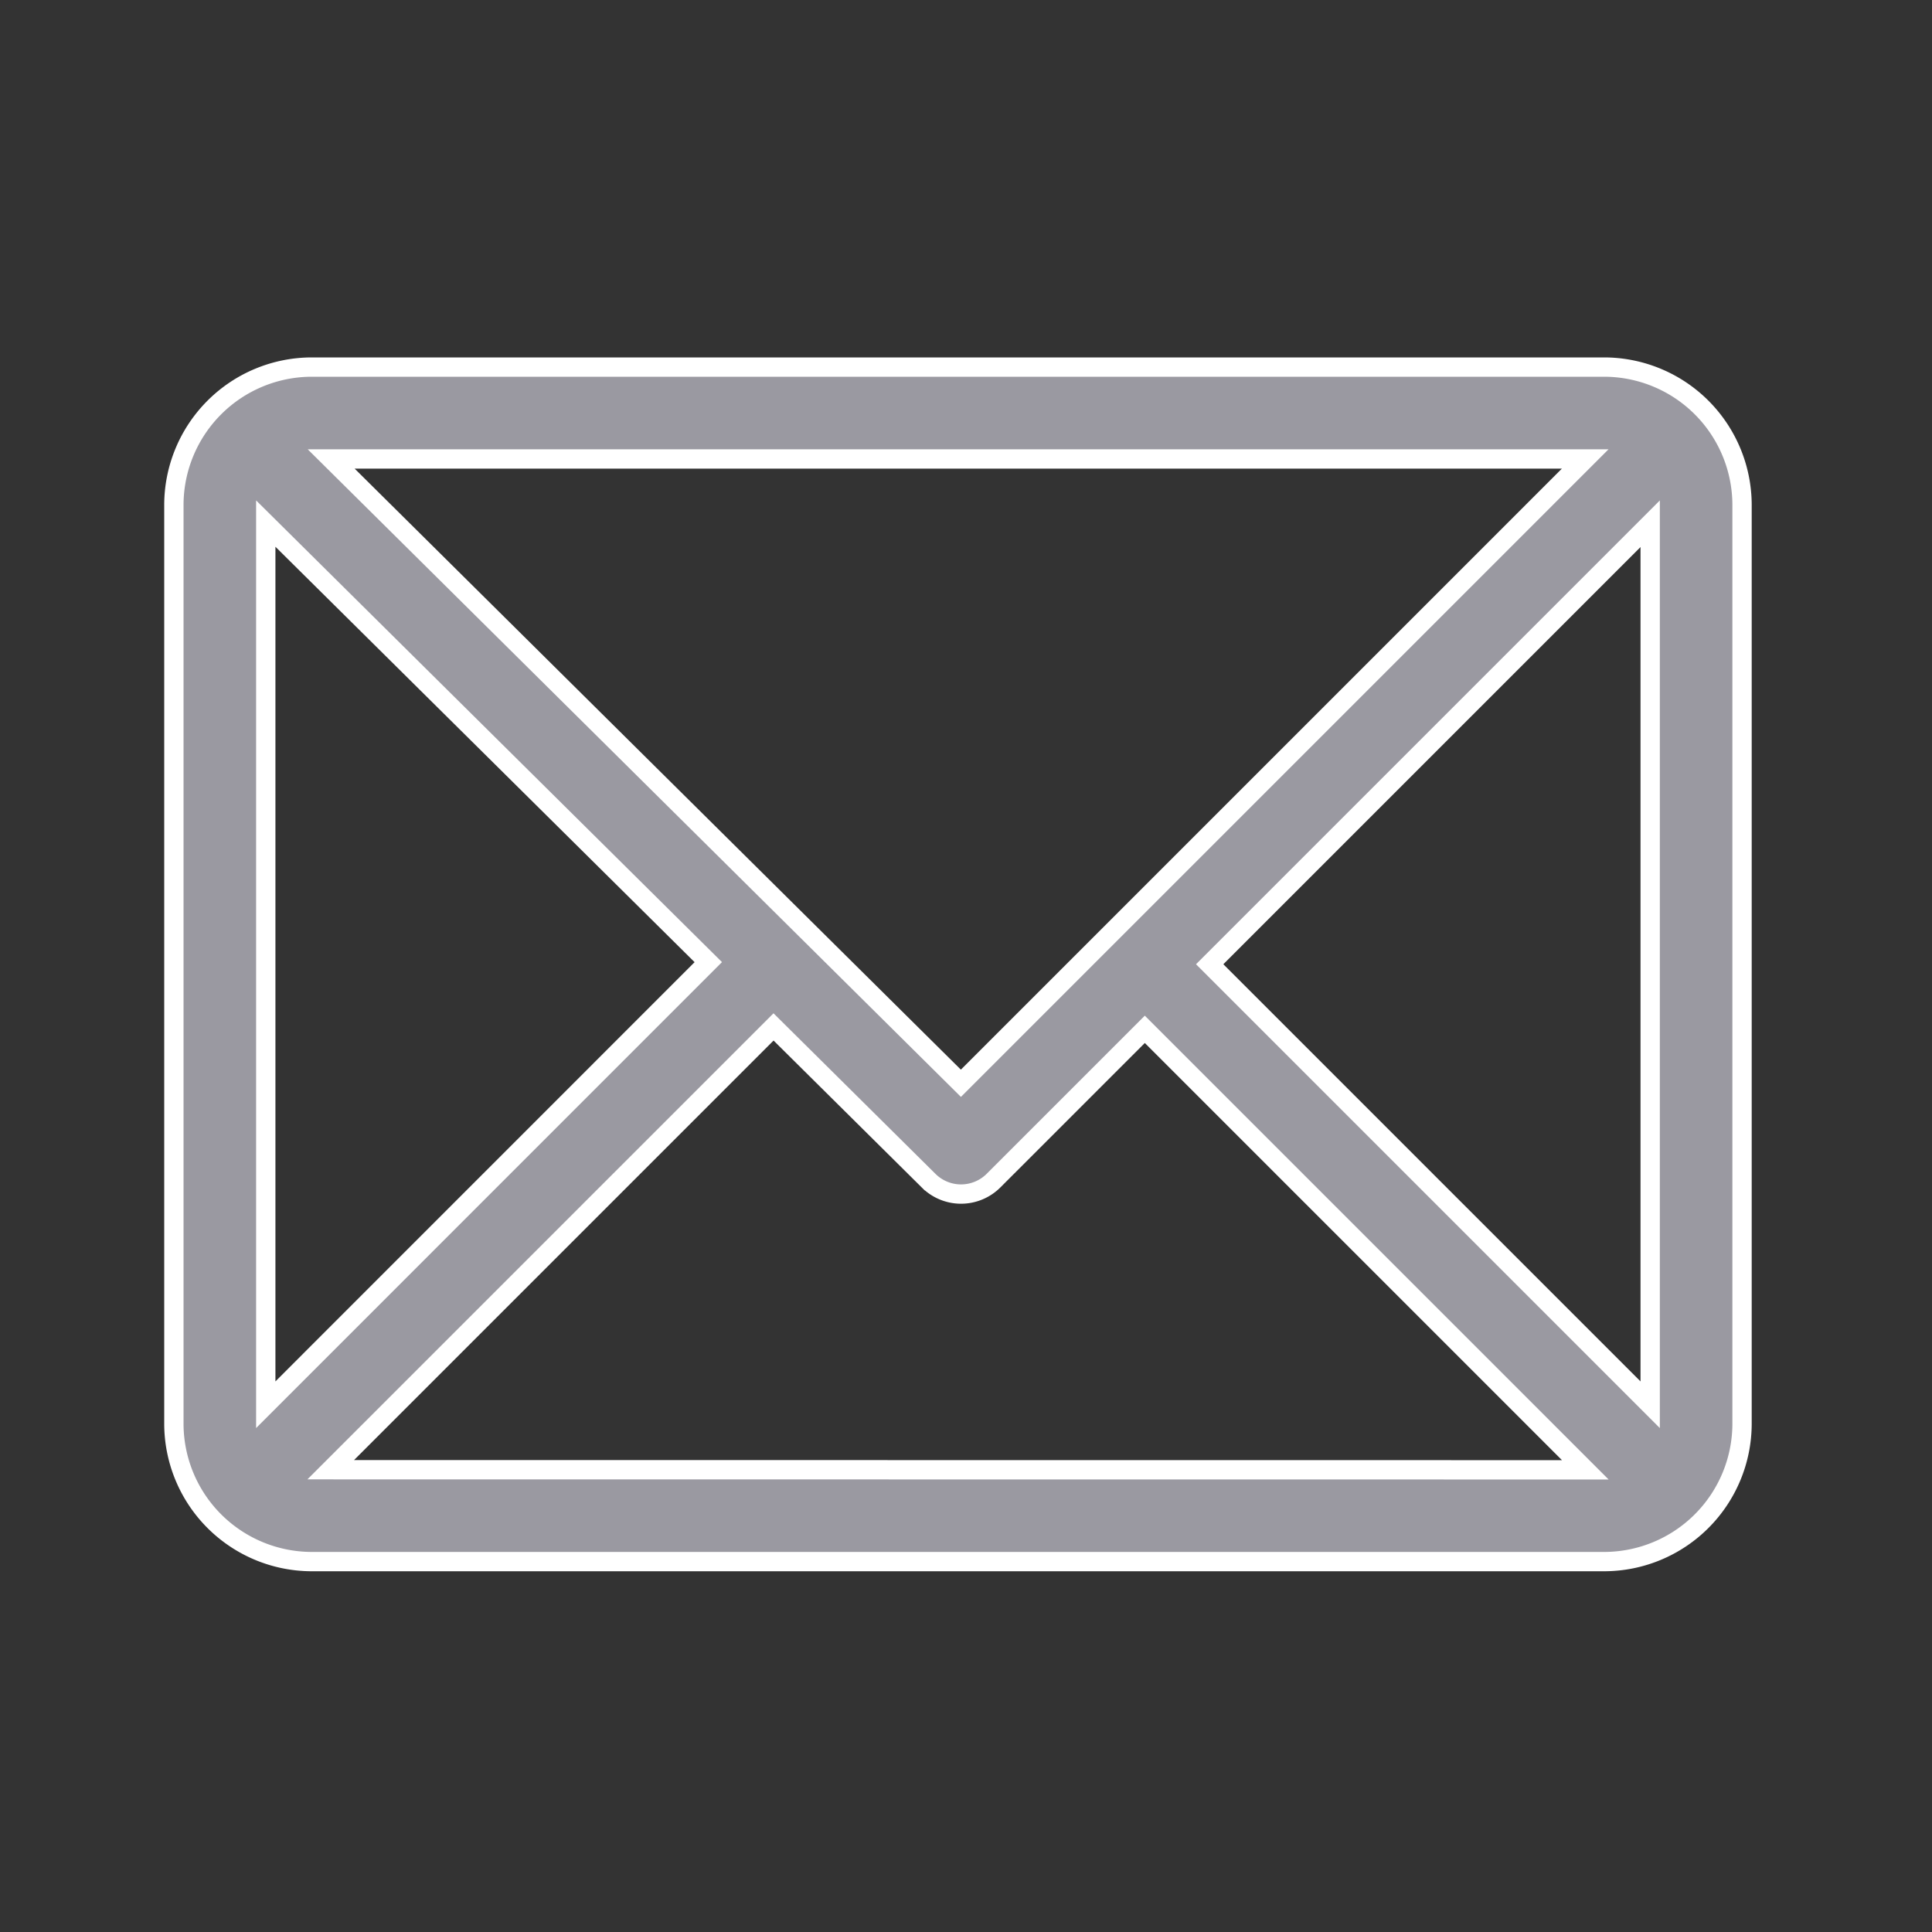 <svg xmlns="http://www.w3.org/2000/svg" xmlns:xlink="http://www.w3.org/1999/xlink" width="100" height="100" viewBox="0 0 100 100">
  <rect x="0" y="0" width="100" height="100" fill="#333333" stroke="none"/>
  <defs>
    <clipPath id="clip-Icon-user-email">
      <rect width="100" height="100"/>
    </clipPath>
  </defs>
  <g id="Icon-user-email" clip-path="url(#clip-Icon-user-email)">
    <g id="_561127_3" data-name="561127 3" transform="translate(9 19)">
      <g id="Grupo_896" data-name="Grupo 896">
        <path id="Trazado_393" data-name="Trazado 393" d="M74.035,61H7.134A7.146,7.146,0,0,0,0,68.134v47.56a7.146,7.146,0,0,0,7.134,7.134h66.9a7.146,7.146,0,0,0,7.134-7.134V68.134A7.146,7.146,0,0,0,74.035,61Zm-.985,4.756L40.736,98.07,8.142,65.756ZM4.756,114.709V69.1L27.661,91.8Zm3.363,3.363L31.038,95.153l8.031,7.962a2.378,2.378,0,0,0,3.356-.007l7.83-7.83,22.8,22.8Zm68.294-3.363-22.8-22.8,22.8-22.8Z" transform="translate(0 -61)" fill="#9a99a1" stroke="#fff" stroke-width="1"/>
      </g>
    </g>
  </g>
</svg>
